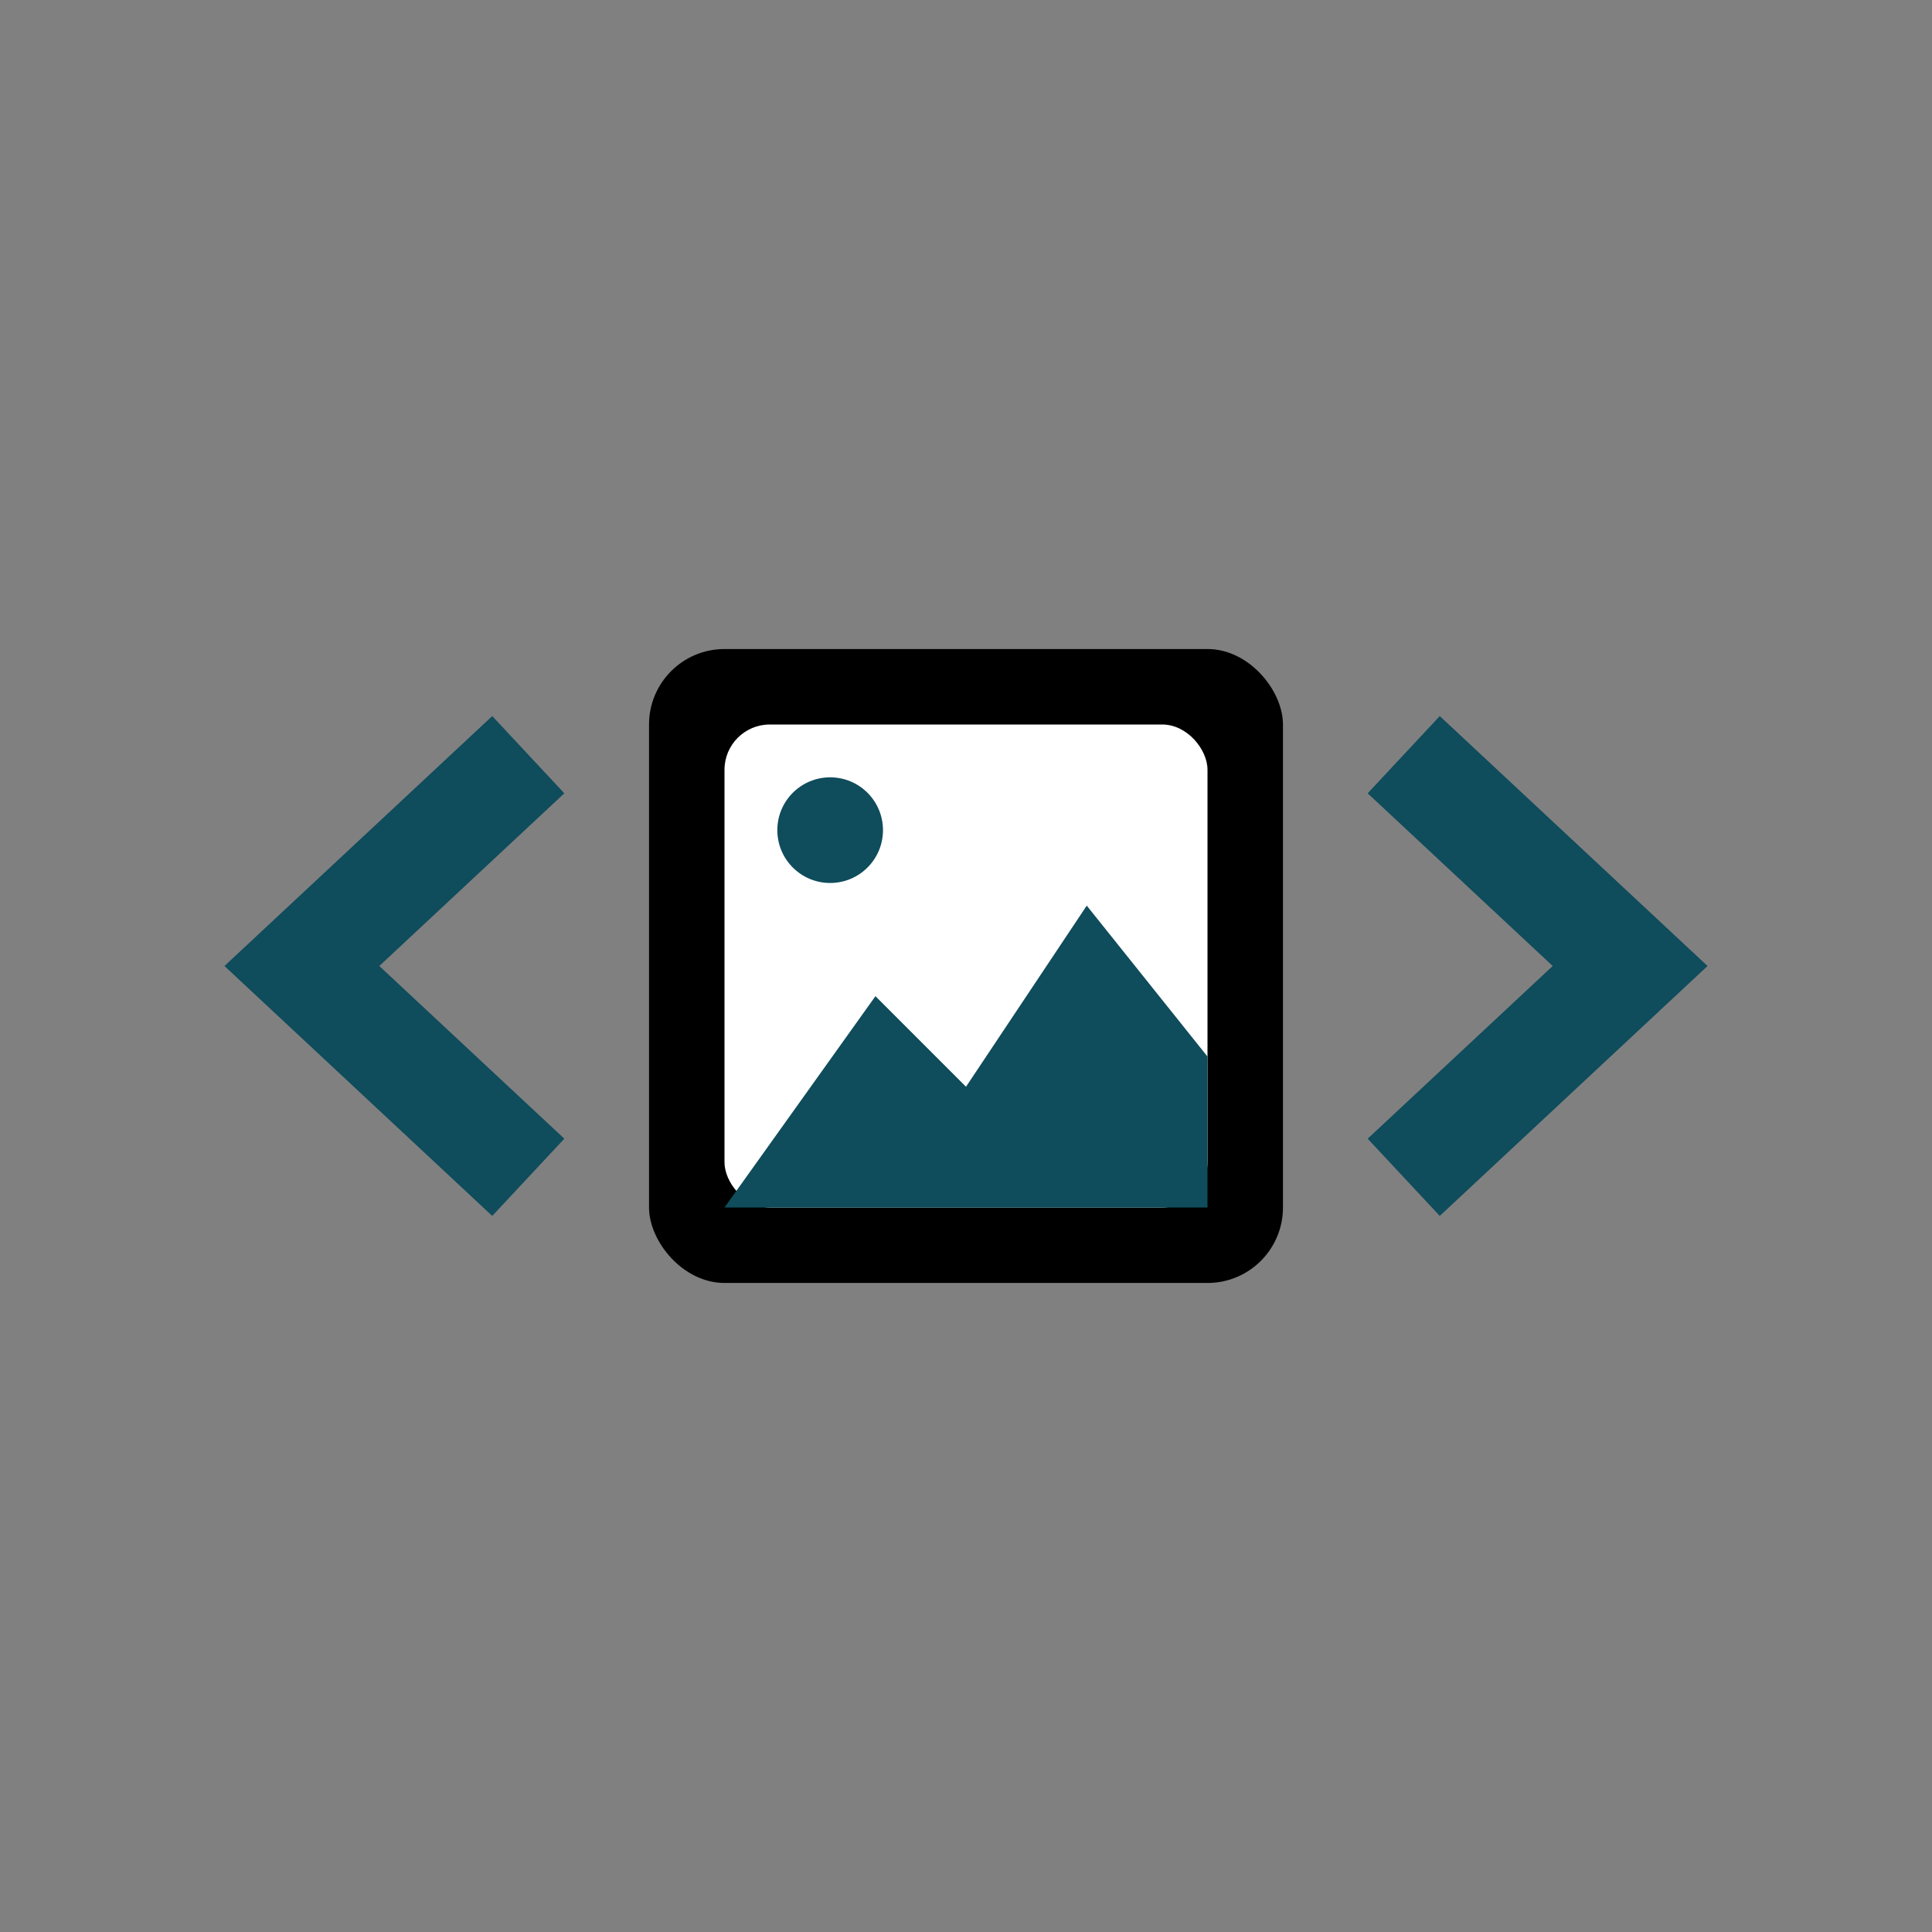 <svg width="512" height="512" viewBox="0 0 512 512" fill="none" xmlns="http://www.w3.org/2000/svg">
  <rect x="0" y="0" width="512" height="512" fill="#808080" stroke="none"/>
  <!-- Etiquetas -->
  <g color="#0F4C5C" stroke="currentColor" stroke-width="28" stroke-linecap="butt" stroke-linejoin="miter">
    <path d="M140 200 L80 256 L140 312"></path>
    <path d="M372 200 L432 256 L372 312"></path>
  </g>

  <!-- Marco cuadrado -->
  <rect x="172" y="172" width="168" height="168" rx="20" fill="currentColor" stroke="none"></rect>

  <!-- Fondo interior blanco -->
  <rect x="192" y="192" width="128" height="128" rx="12" fill="#FFFFFF" stroke="none"></rect>

  <!-- Montañas -->
  <path d="M192 320 L232 264 L256 288 L288 240 L320 280 L320 320 Z" fill="#0F4C5C"></path>
  
  <!-- Sol -->
  <circle cx="220" cy="220" r="14" fill="#0F4C5C"></circle>
</svg>
